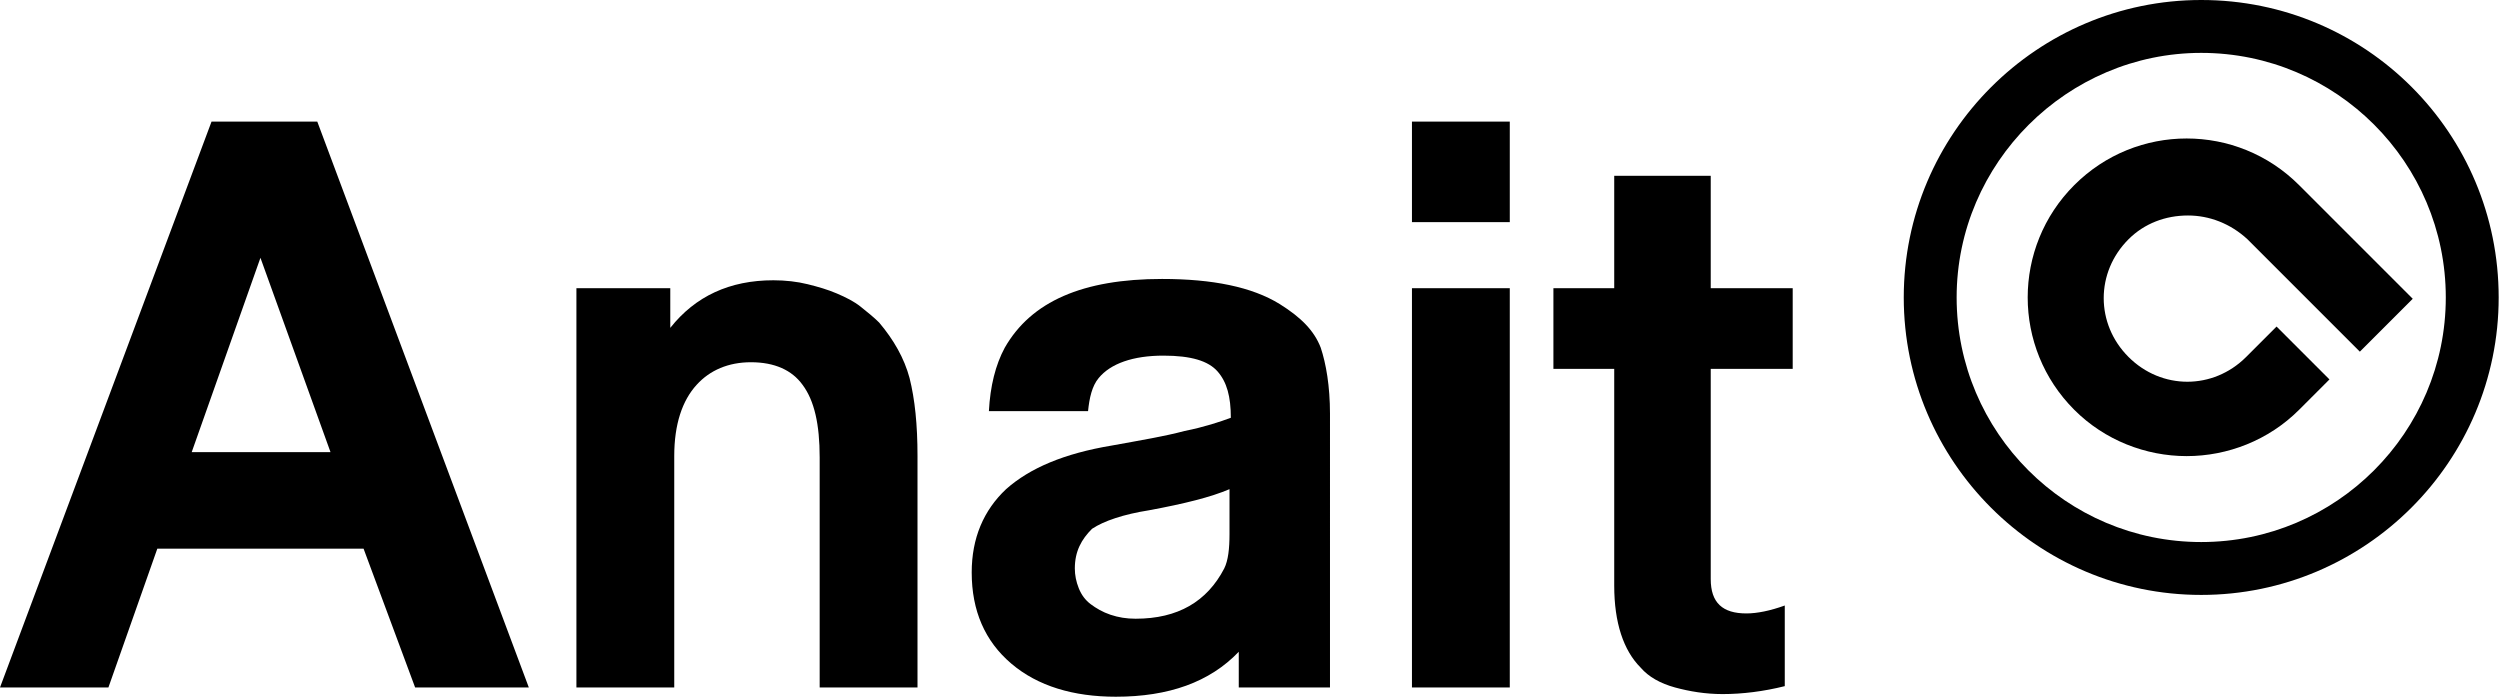 <?xml version="1.0" encoding="utf-8"?>
<!DOCTYPE svg PUBLIC "-//W3C//DTD SVG 1.1//EN" "http://www.w3.org/Graphics/SVG/1.1/DTD/svg11.dtd">
<svg version="1.1" xmlns="http://www.w3.org/2000/svg" xmlns:xlink="http://www.w3.org/1999/xlink" x="0px" y="0px"
	 viewBox="0 0 189.1 52.7" style="enable-background:new 0 0 189.1 52.7;" xml:space="preserve">
<g class="logo__text">
	<path d="M0,52L16,9.2H24L40,52h-8.6l-3.9-10.5H11.9L8.2,52H0z M14.5,34.2H25l-5.3-14.7L14.5,34.2z"/>
	<path d="M43.6,52V21.8h7.1v3c1.9-2.4,4.5-3.6,7.8-3.6c0.9,0,1.8,0.1,2.6,0.3s1.5,0.4,2.2,0.7c0.7,0.3,1.3,0.6,1.8,1
		c0.5,0.4,1,0.8,1.4,1.2c1.1,1.3,1.9,2.7,2.3,4.2c0.4,1.6,0.6,3.5,0.6,5.9V52H62V34.6c0-2.5-0.4-4.3-1.3-5.5
		c-0.8-1.1-2.1-1.7-3.9-1.7c-1.7,0-3.1,0.6-4.1,1.7c-1.1,1.2-1.7,3-1.7,5.4V52H43.6z"/>
	<path d="M73.5,43.3c0-2.6,0.9-4.7,2.6-6.3c1.8-1.6,4.4-2.7,8-3.3c2.2-0.4,4-0.7,5.5-1.1c1.5-0.3,2.7-0.7,3.5-1
		c0-1.6-0.3-2.7-1-3.5c-0.7-0.8-2-1.2-4.1-1.2c-2.3,0-4,0.6-4.9,1.7c-0.5,0.6-0.7,1.5-0.8,2.5h-7.5c0.1-1.9,0.5-3.5,1.2-4.8
		c2-3.5,5.9-5.2,11.9-5.2c3.8,0,6.8,0.6,8.9,1.9c1.6,1,2.6,2,3.1,3.3c0.4,1.2,0.7,2.9,0.7,5V52h-6.9v-2.7
		c-2.2,2.3-5.3,3.4-9.3,3.4c-3.2,0-5.9-0.8-7.9-2.5C74.5,48.5,73.5,46.2,73.5,43.3z M81.3,43c0,0.5,0.1,1,0.3,1.5
		c0.2,0.5,0.5,0.9,0.9,1.2c0.4,0.3,0.9,0.6,1.5,0.8c0.6,0.2,1.2,0.3,1.9,0.3c3.2,0,5.4-1.3,6.7-3.8c0.3-0.6,0.4-1.5,0.4-2.6l0-3.4
		c-1.4,0.6-3.4,1.1-6.1,1.6c-1.9,0.3-3.4,0.8-4.3,1.4C81.8,40.8,81.3,41.7,81.3,43z"/>
	<path d="M106.8,16.9V9.2h7.4v7.6H106.8z M106.8,52V21.8h7.4V52H106.8z"/>
	<path d="M117.5,27.9v-6.1h4.6v-8.5h7.3v8.5h6.2v6.1h-6.2v15.9c0,1.8,0.9,2.6,2.7,2.6c0.8,0,1.8-0.2,2.9-0.6v6.1
		c-1.6,0.4-3.2,0.6-4.7,0.6c-1.3,0-2.5-0.2-3.6-0.5c-1.1-0.3-2-0.8-2.6-1.5c-1.3-1.3-2-3.4-2-6.2V27.9H117.5z"/>
</g>
<g class="logo__figure">
	<path d="M173.9,14c-4.7-4.7-12.3-4.7-17,0c-4.7,4.7-4.7,12.3,0,17c2.3,2.3,5.4,3.5,8.5,3.5c3.1,0,6.2-1.2,8.5-3.5
		l2.3-2.3l-4-4l-2.3,2.3c-2.5,2.5-6.4,2.5-8.9,0c-2.5-2.5-2.5-6.4,0-8.9c1.2-1.2,2.8-1.8,4.5-1.8c1.6,0,3.2,0.6,4.5,1.8v0l8.5,8.5
		l4-4L173.9,14z"/>
	<path d="M166.5,0C154.1,0,144,10.1,144,22.5S154.1,45,166.5,45c12.4,0,22.5-10.1,22.5-22.5S179,0,166.5,0z M166.5,41
		c-10.2,0-18.5-8.3-18.5-18.5S156.4,4,166.5,4c10.2,0,18.5,8.3,18.5,18.5S176.7,41,166.5,41z"/>
</g>
</svg>
